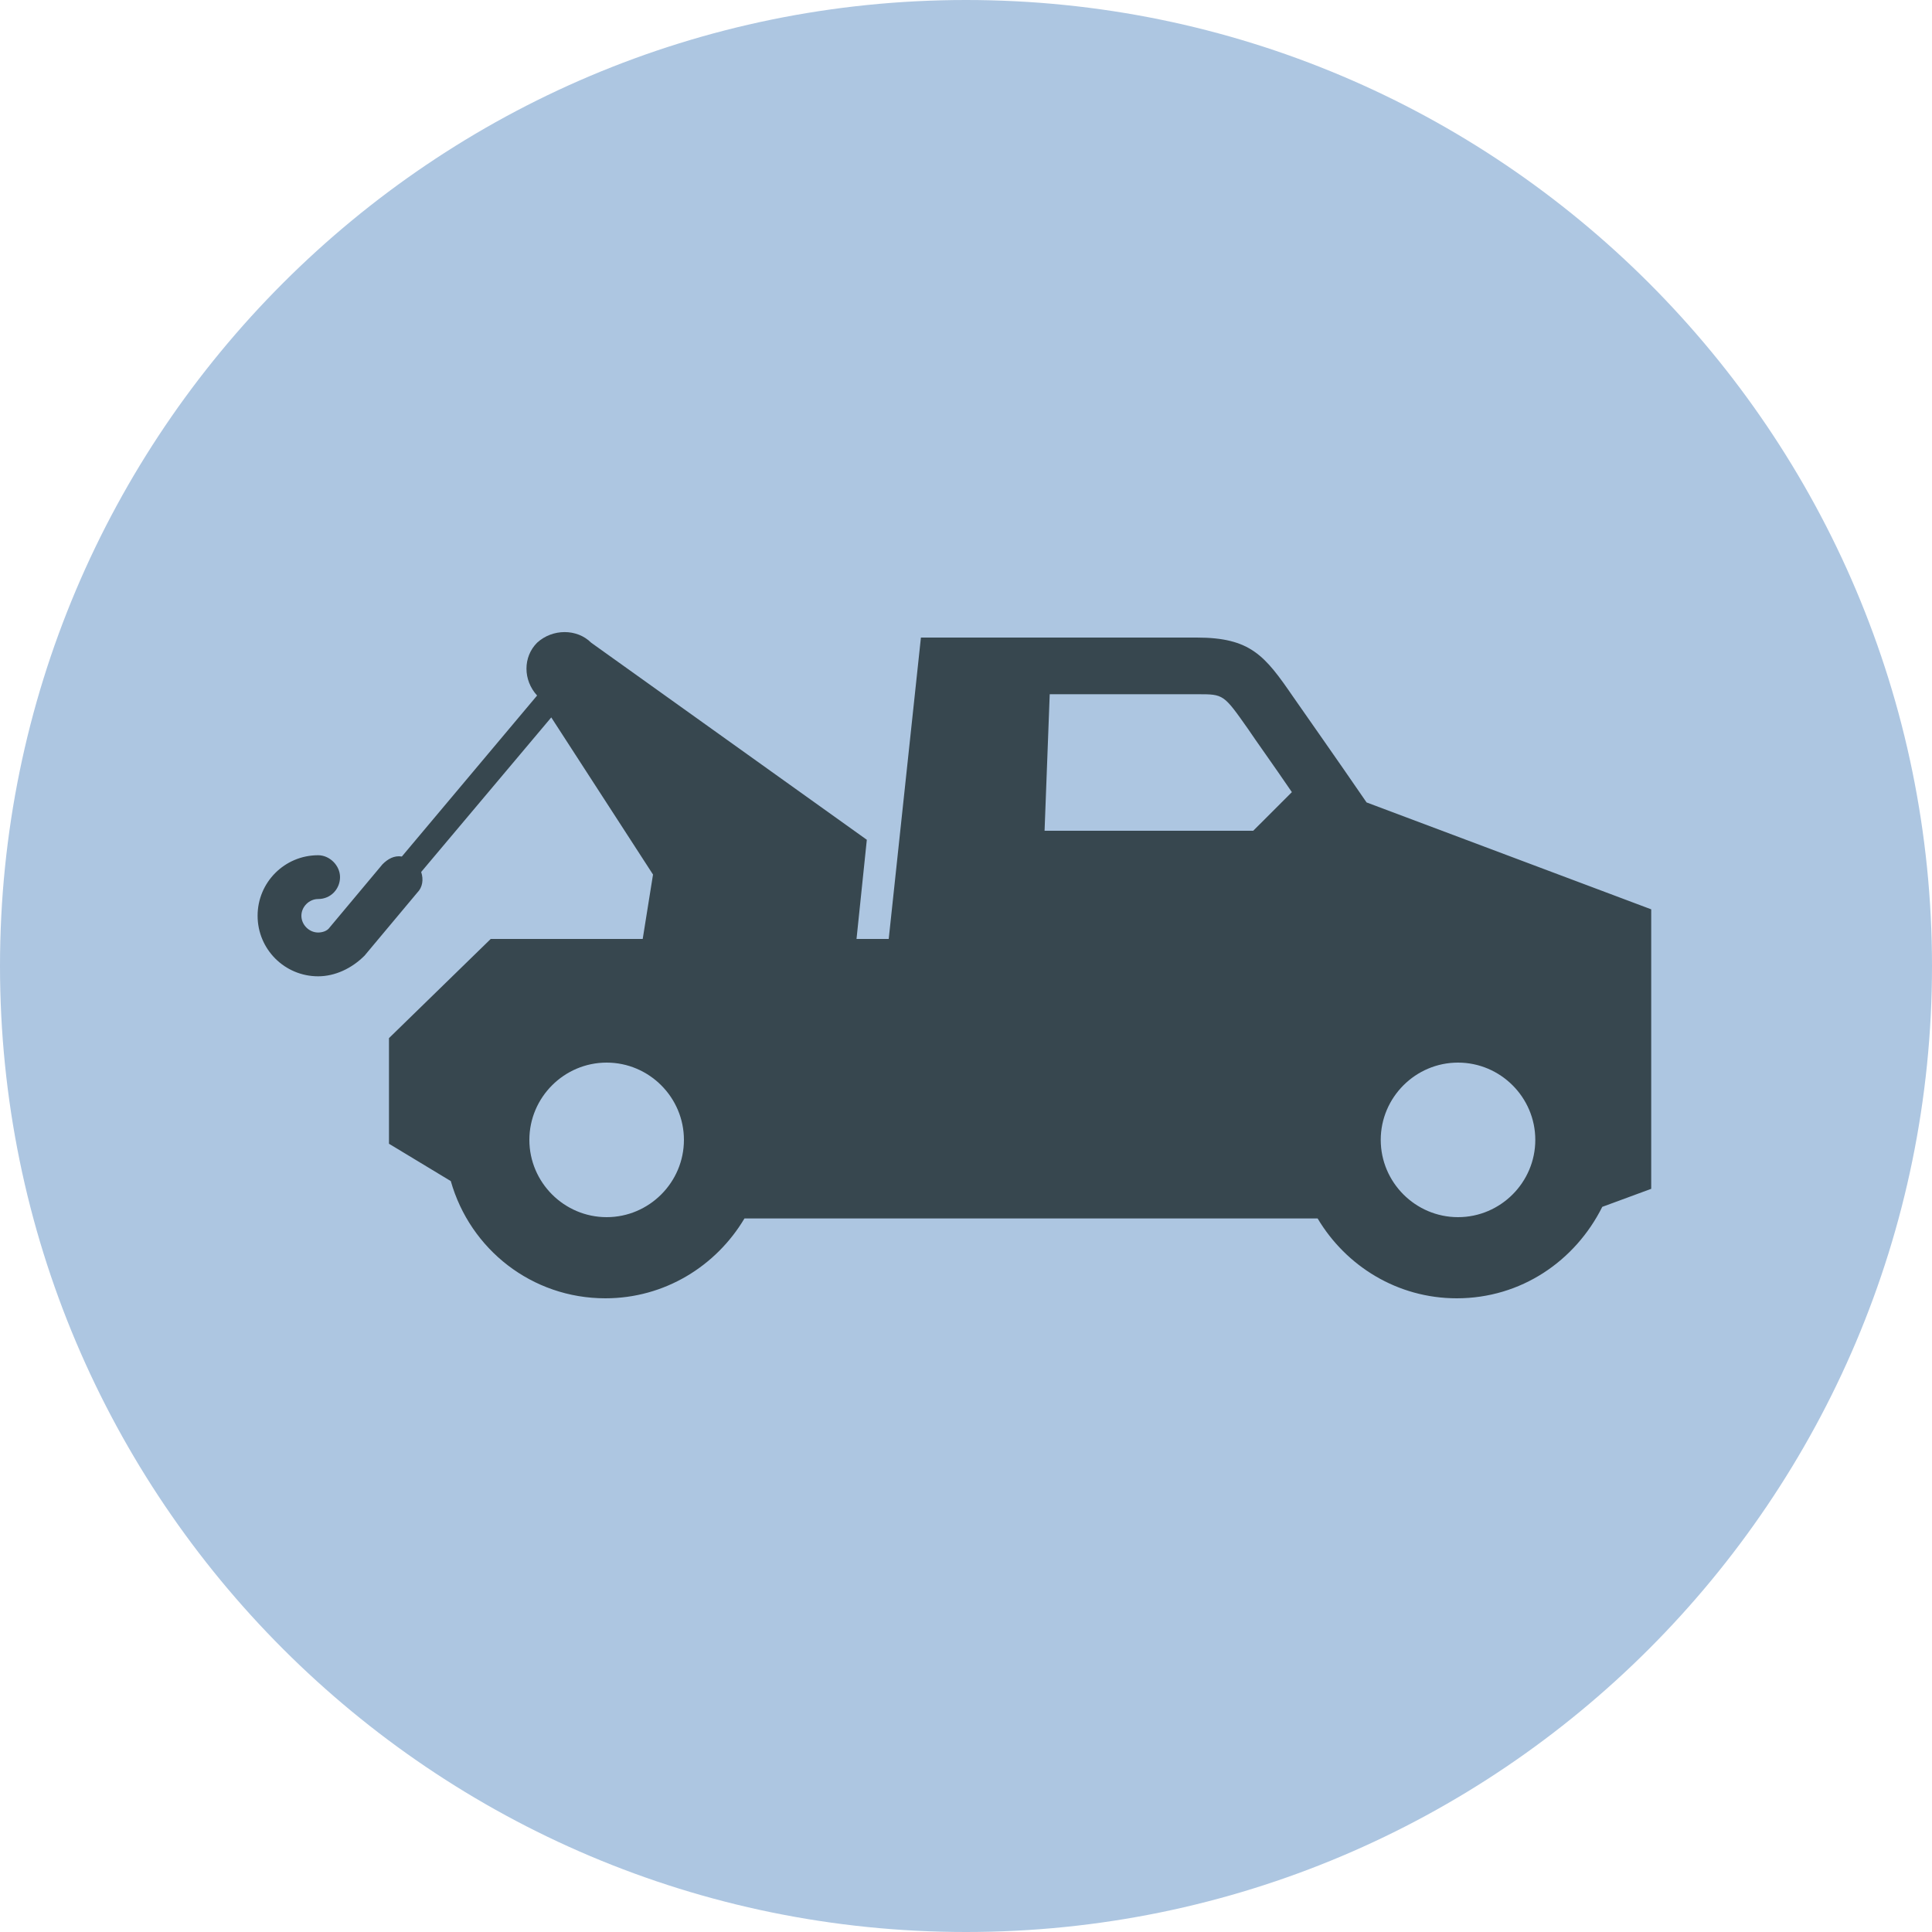 <?xml version="1.0" encoding="utf-8"?>
<!-- Generator: Adobe Illustrator 25.2.3, SVG Export Plug-In . SVG Version: 6.00 Build 0)  -->
<svg version="1.1" id="Layer_1" xmlns="http://www.w3.org/2000/svg" xmlns:xlink="http://www.w3.org/1999/xlink" x="0px" y="0px"
	 viewBox="0 0 150 150" style="enable-background:new 0 0 150 150;" xml:space="preserve">
<style type="text/css">
	.st0{fill:#ADC6E1;}
	.st1{fill:#37474F;}
</style>
<path class="st0" d="M150,75c0,41.4-33.6,75-75,75c-41.4,0-75-33.6-75-75C0,33.6,33.6,0,75,0C116.4,0,150,33.6,150,75z"/>
<path class="st1" d="M106.1,62.3c-2.4-3.5-4.8-6.9-5.7-8.2c-2.2-3.2-3.3-4.6-7.5-4.6c0,0-16.1,0-21.4,0L69,72.9h-2.5l0.8-7.7
	L45.9,49.9c-1.1-1.1-3-1.1-4.2,0c-1.1,1.1-1.1,2.9,0,4.1L31.2,66.5c-0.6-0.1-1.1,0.2-1.5,0.6L25.6,72c-0.2,0.3-0.6,0.4-0.9,0.4
	c-0.7,0-1.3-0.6-1.3-1.3c0-0.7,0.6-1.3,1.3-1.3c1,0,1.7-0.8,1.7-1.7s-0.8-1.7-1.7-1.7c-2.6,0-4.7,2.1-4.7,4.7c0,2.6,2.1,4.7,4.7,4.7
	c1.3,0,2.6-0.6,3.6-1.6l4.1-4.9c0.4-0.4,0.5-1,0.3-1.6l10.1-12l7.9,12.2l-0.8,5H38.1l-7.9,7.7v8.2l4.8,2.9c1.5,5.3,6.3,9.1,12,9.1
	c4.6,0,8.6-2.5,10.8-6.2h44.5c2.2,3.7,6.2,6.2,10.8,6.2c5,0,9.2-2.9,11.3-7.1l3.8-1.4V70.6L106.1,62.3z M47.1,94.5c-3.3,0-6-2.7-6-6
	c0-3.3,2.7-6,6-6c3.3,0,6,2.7,6,6C53.1,91.8,50.4,94.5,47.1,94.5z M97.3,64.5H81.1l0.4-10.6h11.5c2,0,2,0,3.9,2.7
	c0.6,0.9,1.9,2.7,3.4,4.9L97.3,64.5z M113.2,94.5c-3.3,0-6-2.7-6-6c0-3.3,2.7-6,6-6c3.3,0,6,2.7,6,6
	C119.2,91.8,116.5,94.5,113.2,94.5z"/>
</svg>
